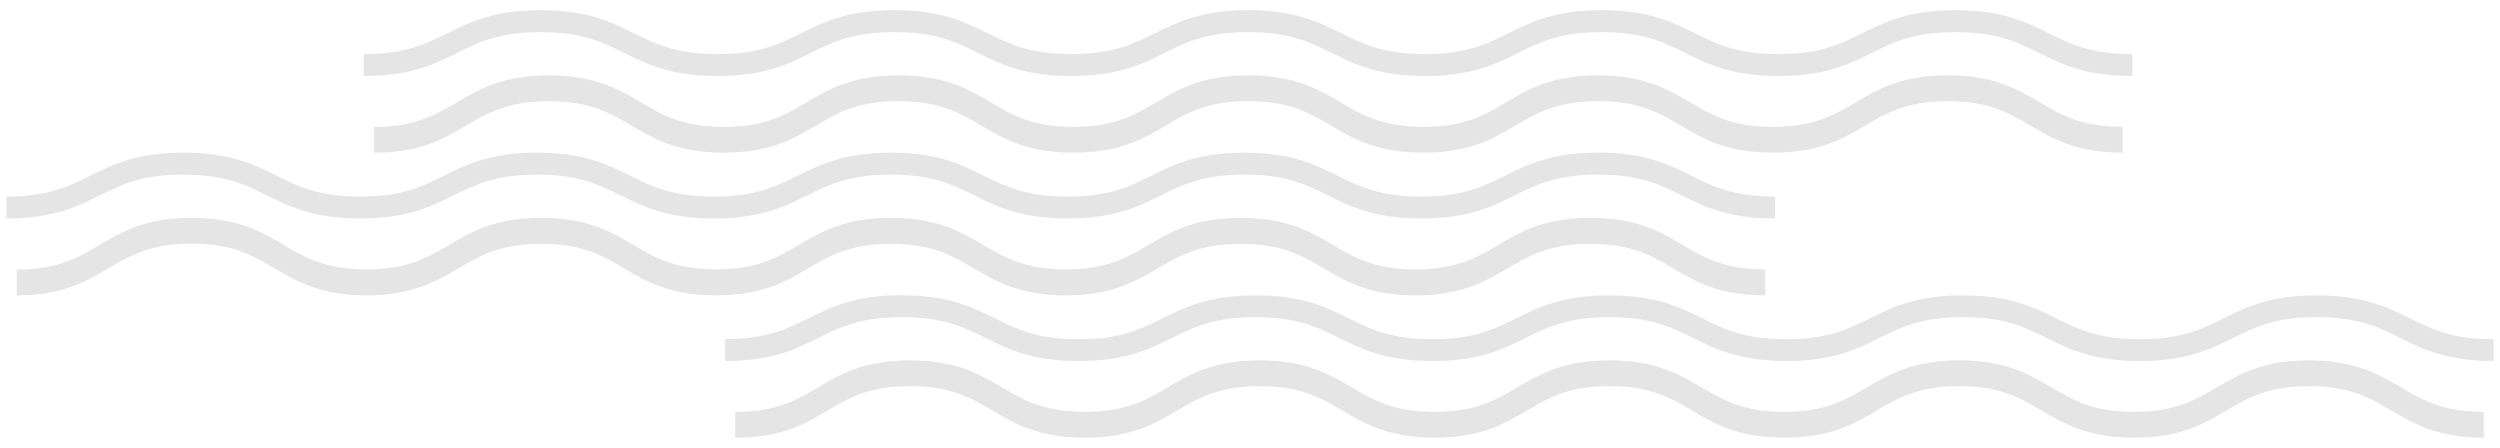 <svg xmlns="http://www.w3.org/2000/svg" viewBox="0 0 533.23 95.52"><g id="DESIGNED_BY_FREEPIK" data-name="DESIGNED BY FREEPIK"><g id="Grupo_60" data-name="Grupo 60"><path id="Trazado_126"  data-name="Trazado 126" d="M194.1,76.86c9.89,0,14.88,3,19.71,5.79,4.54,2.68,8.82,5.2,17.6,5.2s13.05-2.53,17.59-5.2c4.83-2.84,9.83-5.79,19.7-5.79s14.88,3,19.7,5.79c4.55,2.68,8.83,5.2,17.6,5.2s13.06-2.53,17.6-5.2c4.83-2.84,9.82-5.79,19.7-5.79s14.87,3,19.7,5.79c4.54,2.68,8.83,5.2,17.6,5.2s13-2.53,17.59-5.2c4.83-2.84,9.82-5.79,19.7-5.79s14.87,3,19.7,5.79c4.53,2.68,8.82,5.2,17.59,5.2s13.05-2.53,17.6-5.2c4.83-2.84,9.82-5.79,19.7-5.79s14.87,3,19.7,5.79c4.54,2.68,8.83,5.2,17.59,5.2v5.5c-9.88,0-14.87-2.94-19.7-5.79-4.54-2.67-8.83-5.2-17.6-5.2s-13.05,2.53-17.59,5.2c-4.83,2.85-9.82,5.79-19.7,5.79s-14.87-2.94-19.7-5.79c-4.54-2.67-8.83-5.2-17.59-5.2s-13.06,2.53-17.6,5.2c-4.83,2.85-9.82,5.79-19.69,5.79s-14.88-2.94-19.7-5.79c-4.54-2.67-8.83-5.2-17.6-5.2s-13.05,2.53-17.6,5.2c-4.83,2.85-9.82,5.79-19.7,5.79s-14.87-2.94-19.7-5.79c-4.54-2.67-8.83-5.2-17.6-5.2s-13,2.53-17.59,5.2c-4.83,2.85-9.83,5.79-19.7,5.79s-14.88-2.94-19.7-5.78c-4.55-2.68-8.83-5.2-17.6-5.2s-13.06,2.52-17.6,5.2c-4.83,2.85-9.83,5.79-19.7,5.79v-5.5c8.77,0,13.06-2.53,17.6-5.2,4.83-2.85,9.82-5.79,19.7-5.79" fill="#e5e5e5"/><path id="Trazado_127" data-name="Trazado 127" d="M192.37,63c10,0,15,2.5,19.9,4.92,4.6,2.28,8.94,4.44,17.82,4.44s13.23-2.16,17.82-4.44c4.88-2.42,9.92-4.92,19.9-4.92s15,2.5,19.9,4.92c4.6,2.28,8.94,4.44,17.83,4.44s13.22-2.16,17.81-4.44c4.88-2.42,9.93-4.92,19.9-4.92s15,2.5,19.9,4.92c4.6,2.28,8.94,4.44,17.82,4.44s13.22-2.16,17.82-4.44c4.88-2.42,9.92-4.92,19.9-4.92s15,2.5,19.9,4.92c4.6,2.28,8.94,4.44,17.82,4.44s13.22-2.16,17.82-4.44c4.87-2.42,9.92-4.92,19.9-4.92s15,2.5,19.9,4.92c4.59,2.28,8.93,4.44,17.81,4.44V77c-10,0-15-2.5-19.9-4.92-4.6-2.28-8.94-4.44-17.81-4.44s-13.23,2.15-17.83,4.44c-4.87,2.41-9.91,4.92-19.9,4.92s-15-2.5-19.9-4.92c-4.6-2.28-8.94-4.44-17.82-4.44s-13.22,2.15-17.81,4.44C396,74.49,390.94,77,381,77s-15-2.5-19.9-4.92c-4.6-2.28-8.95-4.44-17.83-4.44S330,69.79,325.42,72.08c-4.87,2.41-9.92,4.92-19.9,4.92s-15-2.5-19.9-4.92c-4.59-2.28-8.94-4.44-17.82-4.44S254.58,69.79,250,72.08c-4.88,2.41-9.92,4.92-19.9,4.92s-15-2.5-19.9-4.92c-4.6-2.28-8.94-4.44-17.83-4.44s-13.22,2.15-17.82,4.44c-4.87,2.41-9.92,4.92-19.9,4.92V72.32c8.89,0,13.23-2.16,17.83-4.44,4.87-2.42,9.92-4.92,19.9-4.92" fill="#e5e5e5"/></g><g id="Grupo_61" data-name="Grupo 61" fill="#e5e5e5"><path id="Trazado_126-2"  data-name="Trazado 126-2" d="M40.85,46.47c9.89,0,14.88,2.94,19.71,5.79,4.54,2.67,8.82,5.2,17.6,5.2s13-2.53,17.59-5.2c4.83-2.85,9.83-5.79,19.7-5.79s14.88,2.94,19.7,5.79c4.55,2.67,8.83,5.2,17.6,5.2s13.06-2.53,17.6-5.2c4.83-2.85,9.82-5.79,19.7-5.79s14.87,2.94,19.7,5.79c4.54,2.67,8.83,5.2,17.6,5.2s13.05-2.53,17.59-5.2c4.83-2.85,9.82-5.79,19.7-5.79s14.87,2.94,19.7,5.79c4.53,2.67,8.82,5.2,17.59,5.2s13.05-2.53,17.6-5.2c4.83-2.85,9.82-5.79,19.7-5.79s14.87,2.94,19.7,5.79c4.54,2.67,8.83,5.2,17.59,5.2V63c-9.88,0-14.87-2.94-19.7-5.79-4.54-2.68-8.83-5.2-17.6-5.2s-13.05,2.52-17.59,5.2C316.8,60,311.81,63,301.93,63s-14.87-2.94-19.7-5.79c-4.54-2.68-8.83-5.2-17.59-5.2s-13.06,2.52-17.6,5.2C242.21,60,237.22,63,227.35,63s-14.88-2.94-19.7-5.79c-4.54-2.68-8.83-5.2-17.6-5.2s-13.05,2.52-17.6,5.2C167.62,60,162.63,63,152.75,63s-14.87-2.94-19.7-5.79c-4.54-2.68-8.83-5.2-17.6-5.2s-13,2.52-17.59,5.2C93,60,88,63,78.16,63S63.28,60,58.46,57.17c-4.55-2.68-8.83-5.2-17.6-5.2s-13.06,2.53-17.6,5.2C18.43,60,13.43,63,3.56,63v-5.5c8.77,0,13.06-2.53,17.6-5.2C26,49.42,31,46.47,40.86,46.47"/><path id="Trazado_127-2" fill="#e5e5e5" data-name="Trazado 127-2" d="M39.12,32.56c10,0,15,2.51,19.9,4.93,4.6,2.28,8.94,4.44,17.82,4.44s13.23-2.16,17.82-4.44c4.88-2.42,9.92-4.93,19.9-4.93s15,2.51,19.9,4.93c4.6,2.28,8.94,4.44,17.83,4.44s13.22-2.16,17.81-4.44C175,35.07,180,32.56,190,32.56s15,2.51,19.9,4.93c4.6,2.28,8.94,4.44,17.82,4.44s13.22-2.16,17.82-4.44c4.88-2.42,9.92-4.93,19.9-4.93s15,2.51,19.9,4.93c4.6,2.28,8.94,4.44,17.82,4.44s13.22-2.16,17.82-4.44c4.87-2.42,9.92-4.93,19.9-4.93s15,2.51,19.9,4.93c4.59,2.28,8.93,4.44,17.81,4.44V46.6c-10,0-15-2.5-19.9-4.92-4.6-2.28-8.94-4.44-17.81-4.44s-13.23,2.16-17.83,4.44c-4.87,2.42-9.91,4.92-19.9,4.92s-15-2.5-19.9-4.92c-4.6-2.28-8.94-4.44-17.82-4.44s-13.22,2.16-17.81,4.44c-4.88,2.42-9.93,4.92-19.9,4.92s-15-2.5-19.9-4.92c-4.6-2.28-8.95-4.44-17.83-4.44s-13.22,2.16-17.82,4.44c-4.87,2.42-9.92,4.92-19.9,4.92s-15-2.5-19.9-4.92c-4.59-2.28-8.94-4.44-17.82-4.44s-13.22,2.16-17.82,4.44c-4.88,2.42-9.92,4.92-19.9,4.92s-15-2.5-19.9-4.92C52.33,39.4,48,37.24,39.1,37.24S25.88,39.4,21.28,41.68c-4.87,2.42-9.92,4.92-19.9,4.92V41.93c8.89,0,13.23-2.16,17.83-4.44,4.87-2.42,9.92-4.93,19.9-4.93"/></g><g fill="#e5e5e5" id="Grupo_62" data-name="Grupo 62"><path id="Trazado_126-3" data-name="Trazado 126-3" d="M117.06,16.07c9.88,0,14.87,2.95,19.7,5.79,4.54,2.68,8.83,5.2,17.6,5.2s13.06-2.52,17.6-5.2c4.83-2.84,9.82-5.79,19.7-5.79s14.87,2.95,19.7,5.79c4.54,2.68,8.83,5.2,17.6,5.2s13-2.52,17.59-5.2c4.83-2.84,9.82-5.79,19.7-5.79S281.12,19,286,21.86c4.54,2.68,8.83,5.2,17.6,5.2s13.06-2.52,17.59-5.2C326,19,331,16.07,340.84,16.07s14.87,2.95,19.7,5.79c4.54,2.68,8.83,5.2,17.6,5.2s13.05-2.52,17.6-5.2c4.82-2.84,9.81-5.79,19.7-5.79s14.87,2.95,19.7,5.79c4.53,2.68,8.82,5.2,17.59,5.2v5.5c-9.88,0-14.87-2.94-19.7-5.79-4.54-2.67-8.83-5.2-17.6-5.2s-13.06,2.53-17.59,5.2c-4.83,2.85-9.83,5.79-19.7,5.79s-14.88-2.94-19.7-5.79c-4.54-2.67-8.83-5.2-17.6-5.2s-13,2.53-17.59,5.2c-4.83,2.85-9.82,5.79-19.7,5.79s-14.87-2.94-19.7-5.79c-4.54-2.67-8.82-5.2-17.59-5.2s-13.06,2.53-17.6,5.2c-4.83,2.85-9.82,5.79-19.7,5.79s-14.88-2.94-19.7-5.79c-4.54-2.67-8.83-5.2-17.6-5.2s-13.06,2.53-17.6,5.2c-4.83,2.85-9.82,5.79-19.7,5.79s-14.87-2.94-19.7-5.78c-4.54-2.68-8.83-5.2-17.6-5.2S104,24.1,99.46,26.78c-4.82,2.85-9.82,5.79-19.7,5.79v-5.5c8.77,0,13.06-2.53,17.6-5.2,4.83-2.85,9.83-5.79,19.7-5.79"/><path  id="Trazado_127-3" data-name="Trazado 127-3" d="M115.32,2.17c10,0,15,2.51,19.9,4.92,4.6,2.29,8.94,4.44,17.83,4.44s13.22-2.15,17.82-4.44c4.88-2.41,9.92-4.92,19.9-4.92s15,2.51,19.9,4.92c4.6,2.29,8.94,4.44,17.82,4.44s13.23-2.15,17.82-4.44c4.88-2.41,9.93-4.92,19.9-4.92s15,2.51,19.9,4.92c4.59,2.29,8.94,4.44,17.82,4.44s13.22-2.15,17.81-4.44c4.88-2.41,9.93-4.92,19.9-4.92s15,2.51,19.9,4.92c4.6,2.29,8.94,4.44,17.83,4.44s13.22-2.15,17.81-4.44c4.88-2.41,9.93-4.92,19.9-4.92s15,2.51,19.9,4.92c4.6,2.29,8.94,4.44,17.82,4.44v4.68c-10,0-15-2.5-19.9-4.92C430.3,9,426,6.85,417.08,6.85S403.86,9,399.26,11.29c-4.88,2.42-9.92,4.92-19.9,4.92s-15-2.5-19.9-4.92c-4.6-2.28-8.94-4.44-17.82-4.44S328.41,9,323.82,11.29c-4.88,2.42-9.92,4.92-19.9,4.92s-15-2.5-19.9-4.92c-4.6-2.28-8.94-4.44-17.82-4.44S253,9,248.38,11.29c-4.88,2.42-9.92,4.92-19.9,4.92s-15-2.5-19.9-4.92C204,9,199.64,6.85,190.76,6.85S177.53,9,172.93,11.29c-4.87,2.42-9.92,4.92-19.9,4.92s-15-2.5-19.9-4.92c-4.6-2.28-8.94-4.44-17.82-4.44S102.09,9,97.49,11.29c-4.88,2.42-9.92,4.92-19.9,4.92V11.53c8.88,0,13.23-2.15,17.82-4.44,4.88-2.42,9.93-4.92,19.9-4.92"/></g></g></svg>